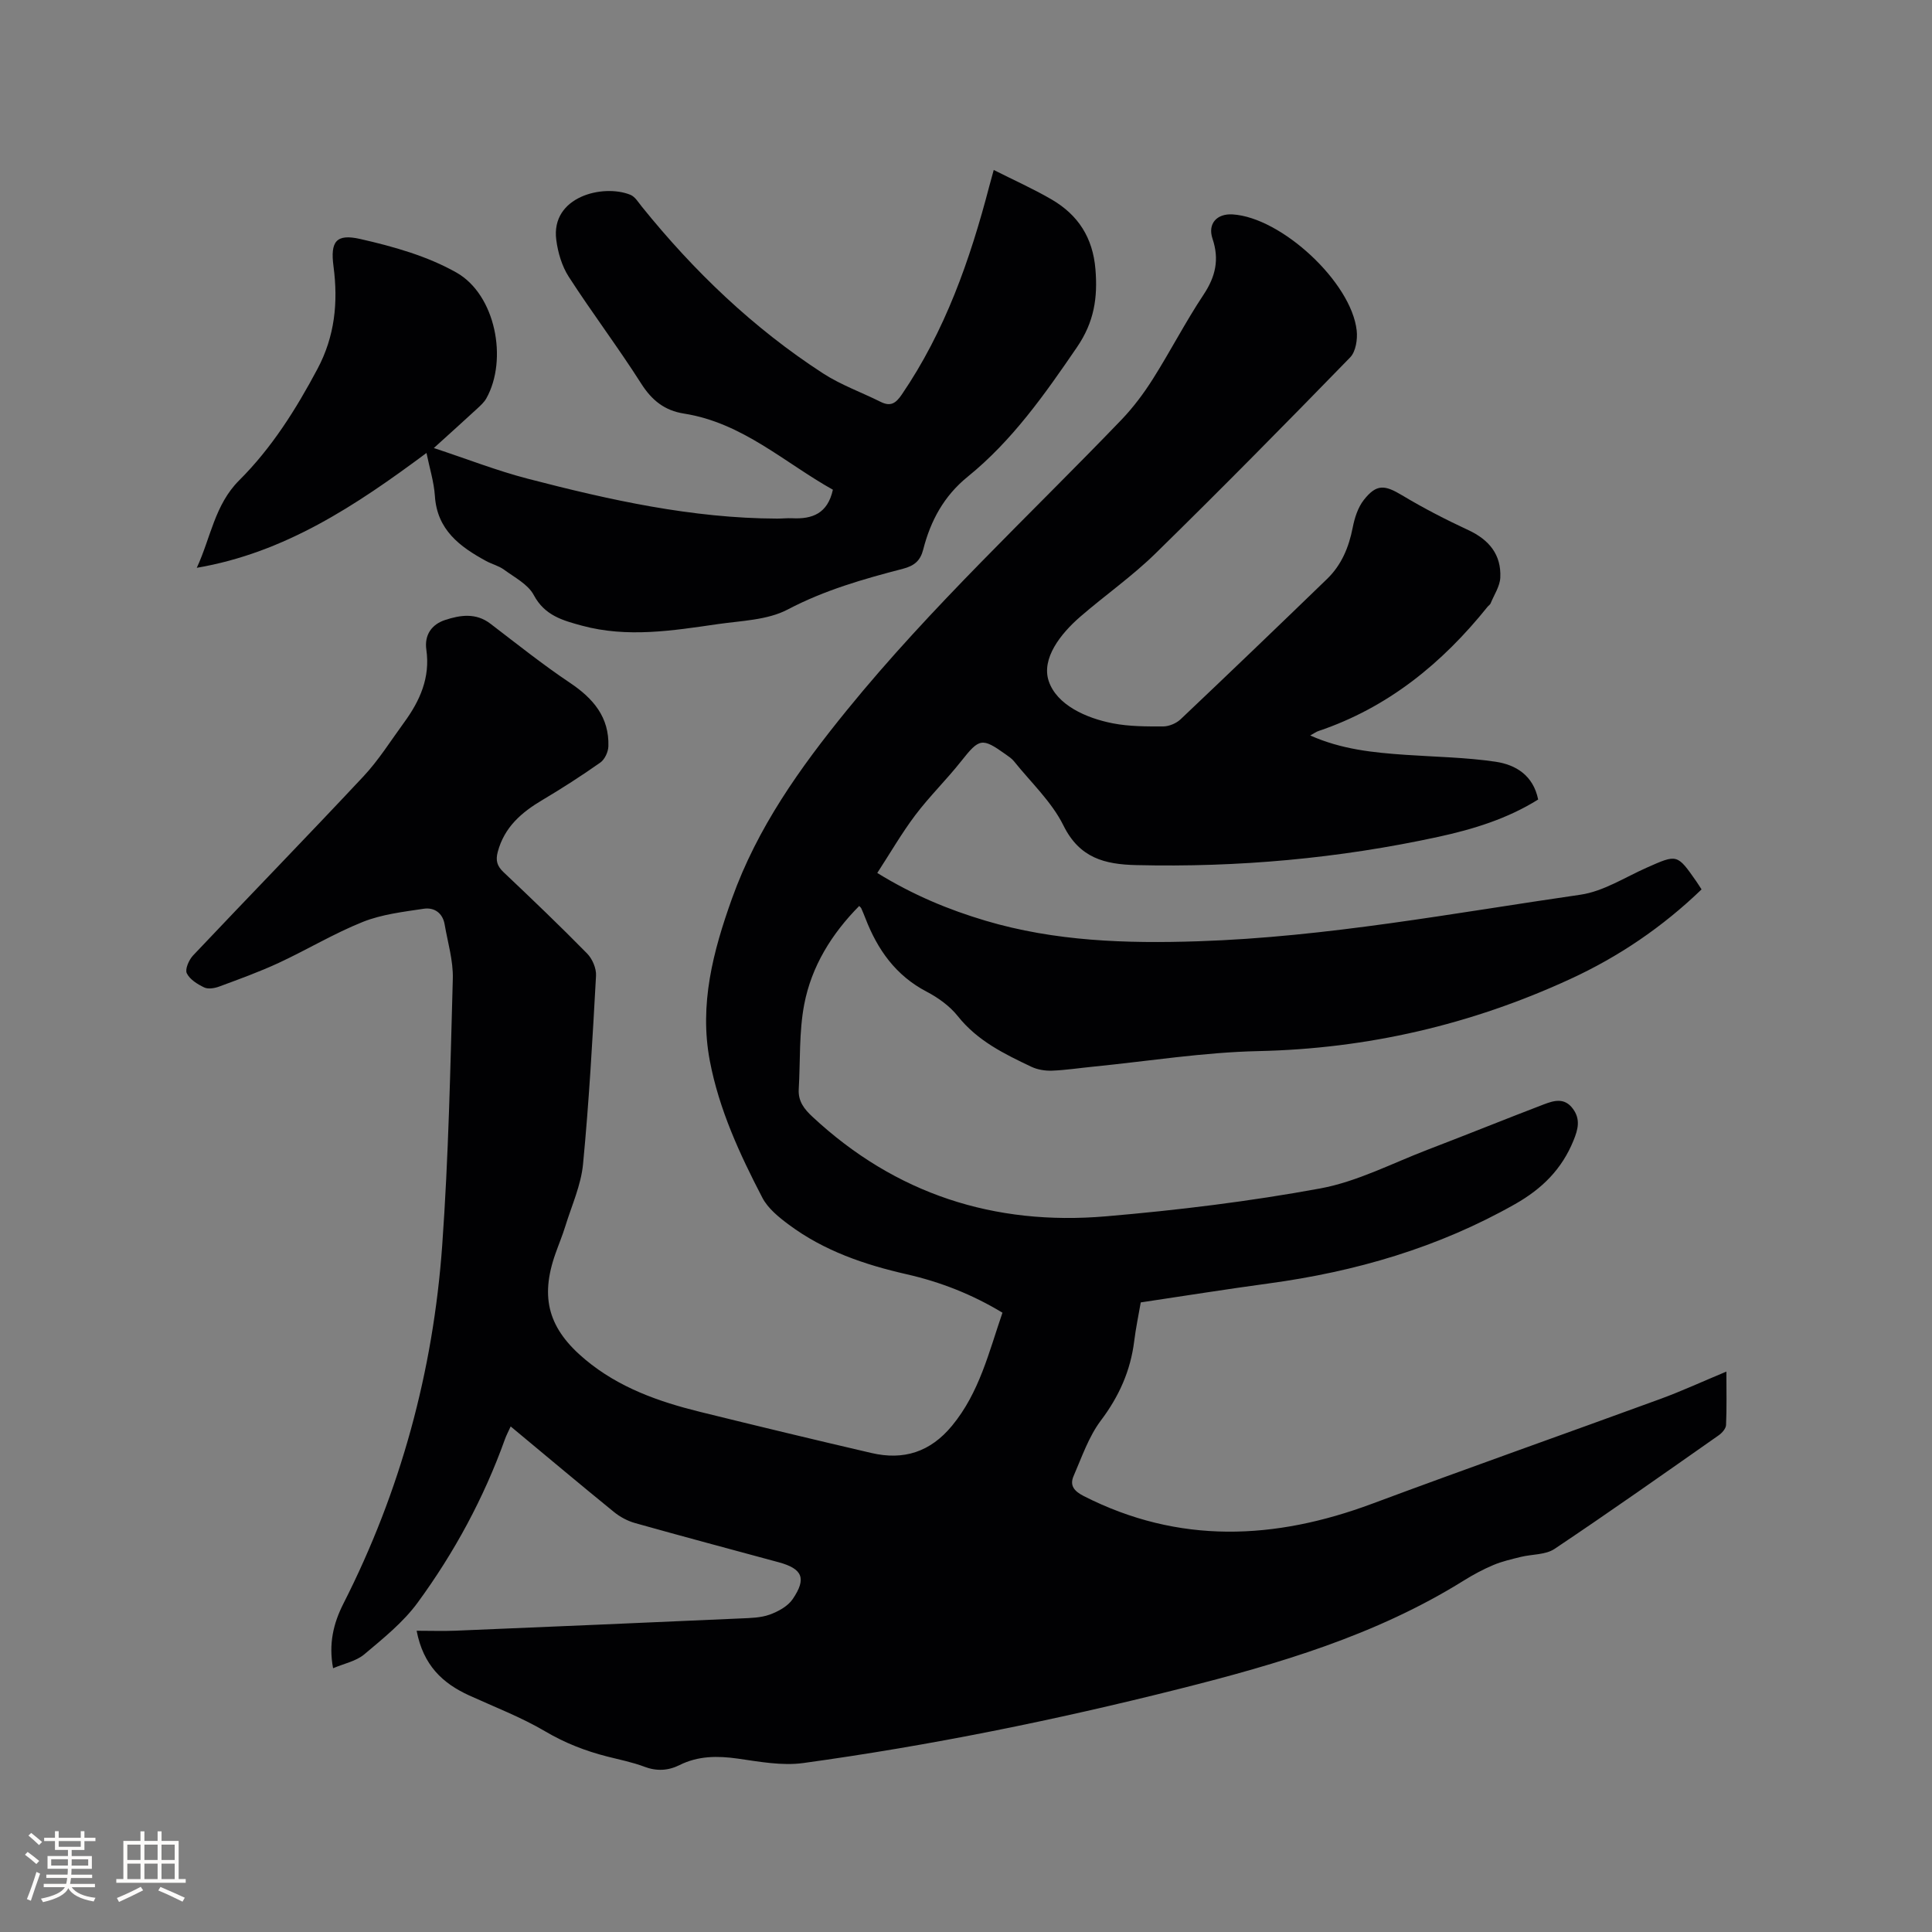 <svg enable-background="new 0 0 400 400" viewBox="0 0 400 400" xmlns="http://www.w3.org/2000/svg"><rect x="0" y="0" width="400" height="400" fill="#808080" stroke="none"/><path d="m68.96 345.39c-.94-5.04.05-9.25 2.12-13.34 11.86-23.33 18.6-48.14 20.47-74.15 1.32-18.39 1.69-36.84 2.2-55.28.1-3.72-1.05-7.49-1.69-11.22-.41-2.4-2.17-3.58-4.35-3.25-4.25.64-8.65 1.15-12.59 2.72-5.97 2.39-11.55 5.76-17.4 8.48-4.01 1.86-8.19 3.37-12.35 4.91-.95.35-2.27.57-3.09.18-1.4-.67-3-1.66-3.61-2.94-.4-.85.45-2.77 1.3-3.68 11.72-12.4 23.63-24.63 35.29-37.09 3.16-3.38 5.66-7.4 8.41-11.16 3.27-4.47 5.43-9.28 4.6-15.05-.44-3.07 1.11-5.25 3.89-6.16 3.12-1.02 6.36-1.53 9.36.76 5.45 4.16 10.81 8.45 16.5 12.26 4.83 3.24 8.13 7.12 7.94 13.15-.04 1.16-.76 2.71-1.67 3.35-3.89 2.74-7.9 5.32-11.99 7.75-4.33 2.56-7.89 5.63-9.25 10.76-.47 1.77-.13 2.92 1.19 4.17 5.85 5.54 11.68 11.11 17.32 16.86 1.08 1.1 1.93 3.08 1.84 4.6-.72 13.02-1.44 26.05-2.69 39.02-.42 4.34-2.34 8.54-3.65 12.78-.59 1.92-1.37 3.78-2.04 5.68-3.31 9.3-1.39 15.7 6.17 22 6.97 5.81 15.19 8.7 23.78 10.82 11.8 2.91 23.62 5.76 35.46 8.51 6.65 1.55 12.18-.19 16.68-5.65 5.66-6.86 7.62-15.21 10.44-23.4-6.28-3.8-12.86-6.37-19.8-7.95-8.76-1.99-17.14-4.85-24.41-10.26-2.09-1.55-4.34-3.37-5.5-5.59-4.69-9.02-8.96-18.26-10.88-28.35-2.22-11.69.68-22.68 4.58-33.57 5.26-14.7 14.04-27.03 23.84-39.07 17.46-21.47 37.7-40.2 56.79-60.07 2.46-2.57 4.64-5.48 6.54-8.49 3.62-5.73 6.73-11.79 10.48-17.43 2.48-3.74 3.29-7.28 1.85-11.57-1.05-3.13.9-5.24 4.16-5.04 10.1.62 24.6 14.04 25.69 24.05.2 1.81-.19 4.35-1.34 5.54-13.3 13.67-26.69 27.26-40.32 40.61-4.83 4.73-10.44 8.65-15.57 13.09-4.08 3.53-8.1 8.66-6.53 13.34 1.66 4.92 7.7 7.66 13.28 8.74 3.39.66 6.95.65 10.43.64 1.21-.01 2.7-.64 3.59-1.48 10.16-9.62 20.26-19.32 30.32-29.05 2.99-2.89 4.51-6.54 5.31-10.62.39-2.01 1.08-4.19 2.31-5.75 2.62-3.33 4.31-3.12 7.91-.96 4.43 2.66 9.05 5.04 13.74 7.22 4.31 2.01 6.83 5.1 6.6 9.84-.09 1.8-1.28 3.55-2 5.31-.11.28-.43.46-.63.71-9.38 11.69-20.6 20.87-35.01 25.73-.49.16-.92.49-1.71.92 6.49 2.9 13.09 3.55 19.73 4.01 6.22.43 12.5.52 18.65 1.43 4.17.62 7.79 2.81 8.81 7.82-6.38 3.99-13.45 6.16-20.67 7.73-20.59 4.47-41.44 6.35-62.52 5.85-6.55-.15-11.76-1.45-15.1-8.21-2.43-4.91-6.73-8.91-10.23-13.28-.45-.57-1.1-.99-1.7-1.42-4.96-3.54-5.47-3.36-9.25 1.41-3.02 3.82-6.54 7.25-9.47 11.13-2.83 3.75-5.19 7.85-7.89 12 7.47 4.59 14.75 7.6 22.37 9.87 14.41 4.29 29.15 4.76 44.07 4.27 26.68-.88 52.84-5.84 79.14-9.64 4.76-.69 9.21-3.6 13.75-5.61 6.29-2.79 6.27-2.84 10.23 2.83.35.5.67 1.03 1.1 1.68-8.09 7.8-17.18 13.96-27.25 18.59-20.46 9.41-41.9 14.4-64.53 14.89-11.41.25-22.78 2.09-34.17 3.22-2.85.28-5.69.72-8.54.83-1.41.05-2.97-.2-4.23-.79-5.63-2.67-11.2-5.38-15.26-10.49-1.66-2.09-4.06-3.82-6.45-5.07-6.42-3.35-10.2-8.73-12.71-15.26-.26-.69-.56-1.37-.85-2.04-.04-.09-.14-.16-.41-.45-5.71 5.77-9.87 12.5-11.38 20.36-1.1 5.73-.8 11.73-1.14 17.61-.14 2.47 1.14 4.1 2.86 5.69 17.16 15.98 37.63 22.57 60.71 20.6 14.87-1.27 29.75-3.08 44.42-5.78 7.68-1.42 14.92-5.23 22.33-8.06 8-3.06 15.94-6.28 23.94-9.34 2.08-.79 4.27-1.46 6.01.89 1.64 2.2 1.07 4.3.14 6.58-2.4 5.92-6.47 9.98-12.09 13.17-15.93 9.03-33.06 14-51.07 16.44-8.71 1.18-17.39 2.57-26.44 3.92-.45 2.63-1.02 5.29-1.35 7.98-.76 6.15-3.13 11.46-6.9 16.46-2.53 3.36-3.95 7.59-5.66 11.52-.84 1.95.11 3.11 2.1 4.13 19.68 10.02 39.54 9.11 59.72 1.59 19.84-7.39 39.81-14.43 59.69-21.7 4.44-1.63 8.75-3.62 13.65-5.66 0 3.96.09 7.52-.07 11.06-.03.75-.84 1.66-1.53 2.14-11.28 7.91-22.54 15.86-33.99 23.52-1.86 1.24-4.64 1.08-6.97 1.65-1.92.48-3.89.92-5.7 1.69-2.14.9-4.21 2.02-6.18 3.25-18.15 11.3-38.32 17.22-58.8 22.38-25.7 6.47-51.64 11.75-77.89 15.36-4.4.6-9.07-.28-13.55-.92-4.2-.59-8.19-.59-12.06 1.34-2.37 1.18-4.75 1.3-7.32.33-2.46-.93-5.08-1.45-7.65-2.1-4.52-1.15-8.75-2.8-12.84-5.21-4.99-2.94-10.48-5.04-15.77-7.45-5.49-2.51-9.48-6.24-10.85-13.38 2.9 0 5.47.09 8.03-.01 19.69-.82 39.38-1.66 59.06-2.54 2.01-.09 4.12-.12 5.97-.78 1.78-.64 3.77-1.72 4.79-3.21 2.93-4.3 2.04-6.3-2.89-7.64-9.91-2.69-19.84-5.33-29.72-8.11-1.57-.44-3.14-1.28-4.4-2.31-7.07-5.75-14.04-11.61-21.37-17.7-.47 1.04-.9 1.83-1.19 2.65-4.36 12.15-10.46 23.43-18.05 33.8-3 4.11-7.16 7.44-11.1 10.76-1.71 1.41-4.17 1.89-6.43 2.85z" fill="#010103"/><path d="m88.3 93.78c-14.65 10.9-29.35 20.67-47.56 23.78 2.88-6.19 3.7-13.05 8.79-18.12 6.72-6.7 11.74-14.68 16.2-23.06 3.6-6.77 4.3-13.78 3.32-21.22-.68-5.13.5-6.82 5.53-5.68 6.84 1.55 13.88 3.53 19.92 6.95 8.1 4.58 10.69 18.01 6.19 26.05-.45.8-1.19 1.47-1.88 2.11-2.72 2.51-5.47 4.98-8.99 8.17 6.91 2.28 13.08 4.7 19.44 6.35 16.93 4.4 33.99 8.2 51.62 8.26 1.06 0 2.12-.12 3.18-.07 4.12.2 7.3-.98 8.38-5.91-9.95-5.55-18.71-13.86-30.82-15.76-4.03-.63-6.67-2.75-8.88-6.23-4.77-7.5-10.16-14.62-14.98-22.09-1.42-2.2-2.25-5.01-2.59-7.65-1.17-8.98 9.71-11.62 15.34-9.33.97.39 1.66 1.57 2.38 2.46 10.79 13.38 23.08 25.16 37.52 34.52 3.69 2.39 7.95 3.91 11.92 5.89 2.04 1.02 3.12.32 4.36-1.49 8.97-13.16 14.14-27.88 18.12-43.12.26-1.01.55-2.02.93-3.4 4.17 2.11 8.23 3.91 12.04 6.14 5.44 3.19 8.48 7.87 9.02 14.42.49 5.91-.27 10.92-3.8 16.1-6.67 9.76-13.41 19.36-22.64 26.84-4.95 4.01-7.7 9.14-9.22 15.09-.59 2.31-1.83 3.36-4.2 3.98-8.18 2.12-16.23 4.42-23.85 8.43-4.21 2.21-9.6 2.32-14.51 3.03-9.33 1.35-18.69 2.86-28.08.32-3.98-1.08-7.73-2.09-9.99-6.34-1.18-2.22-3.97-3.65-6.16-5.26-1.09-.8-2.5-1.13-3.71-1.79-5.45-2.97-10.15-6.44-10.6-13.47-.2-2.93-1.11-5.8-1.74-8.9z" fill="#010103"/><g fill="#fcfbfa"><path d="m5.17 384 .55-.58c.85.61 1.65 1.24 2.4 1.87l-.59.64c-.83-.73-1.62-1.38-2.36-1.93m1.22 9.53-.82-.34c.71-1.76 1.37-3.64 1.98-5.63.24.13.5.25.76.36-.6 1.67-1.24 3.54-1.92 5.61m-.5-13.5.57-.54c.56.44 1.31 1.06 2.26 1.87l-.64.64c-.68-.66-1.41-1.32-2.19-1.97m3.25.46h2.24v-1.36h.77v1.36h4.57v-1.36h.76v1.36h2.28v.69h-2.28v1.84h-2.64v1.26h4.18v2.64h-4.21c0 .45-.02.86-.05 1.21h4.32v.69h-4.38c-.04.34-.1.75-.19 1.22h5.15v.69h-4.82c.87 1.19 2.51 1.92 4.93 2.19-.17.31-.3.57-.37.76-2.77-.49-4.52-1.41-5.26-2.76-.56 1.26-2.3 2.23-5.24 2.9-.12-.24-.26-.48-.43-.72 2.73-.55 4.38-1.34 4.96-2.38h-4.38v-.69h4.65c.1-.38.17-.79.21-1.22h-4.32v-.69h4.4c.03-.34.05-.75.05-1.21h-4.2v-2.64h4.23v-1.26h-2.69v-1.84h-2.24zm1.46 4.46v1.29h3.45c.01-.4.02-.57.01-.53v-.32-.45h-3.46zm1.55-2.59h4.57v-1.19h-4.57zm6.11 2.59h-3.42v.77c-.01.19-.01.37-.02.53h3.44z"/><path d="m32.63 379.16h.82v1.98h3.54v7.89h1.46v.78h-14.37v-.78h1.46v-7.89h3.54v-1.98h.82v1.98h2.73zm-3.49 11.48.5.73c-1.61.82-3.28 1.63-5 2.41-.13-.27-.28-.55-.44-.82 1.75-.72 3.4-1.49 4.94-2.32m-2.78-5.55h2.73v-3.18h-2.73zm0 3.95h2.73v-3.2h-2.73zm3.54-3.95h2.73v-3.18h-2.73zm0 3.95h2.73v-3.2h-2.73zm7.89 4.68c-1.84-.92-3.51-1.7-5.02-2.32l.45-.73c1.89.8 3.57 1.55 5.04 2.23zm-1.62-11.81h-2.73v3.18h2.73zm-2.73 7.13h2.73v-3.2h-2.73z"/></g></svg>